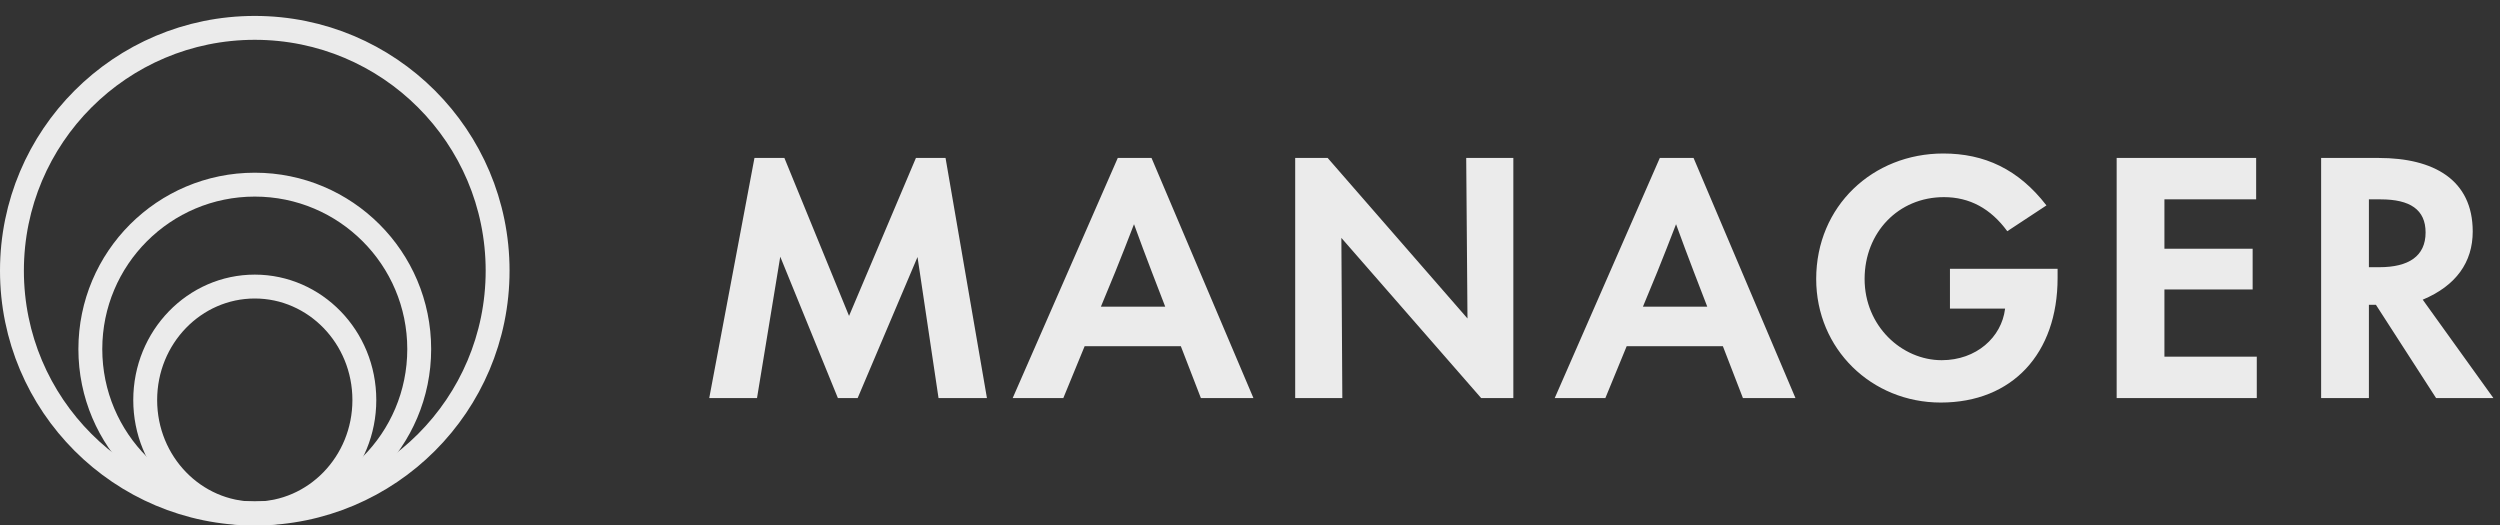 <svg width="157" height="33" viewBox="0 0 157 33" fill="none" xmlns="http://www.w3.org/2000/svg">
<rect x="0" y="0" width="157" height="33" fill="#333333" stroke="none"/>
<path d="M22.881 25.123C22.881 29.082 19.778 32.25 16 32.25C12.222 32.25 9.119 29.082 9.119 25.123C9.119 21.164 12.222 17.996 16 17.996C19.778 17.996 22.881 21.164 22.881 25.123Z" stroke="#EBEBEB" stroke-width="1.5"/>
<circle cx="16" cy="21.923" r="10.327" stroke="#EBEBEB" stroke-width="1.5"/>
<circle cx="16" cy="17" r="15.25" stroke="#EBEBEB" stroke-width="1.5"/>
<path d="M53.86 25L57.62 16.14L58.94 25H61.98L59.38 9.92H57.52L53.32 19.84L49.26 9.92H47.38L44.54 25H47.54L49 16.12L52.62 25H53.86ZM78.716 25L72.316 9.92H70.196L63.596 25H66.776L68.116 21.74H74.156L75.416 25H78.716ZM70.036 17.08C70.436 16.08 70.836 15.08 71.216 14.08C71.576 15.08 71.956 16.08 72.336 17.08L73.176 19.26H69.136L70.036 17.08ZM92.158 20L83.378 9.92H81.338V25H84.298L84.238 14.94L93.018 25H95.038V9.92H92.078L92.158 20ZM112.756 25L106.356 9.92H104.236L97.636 25H100.816L102.156 21.74H108.196L109.456 25H112.756ZM104.076 17.08C104.476 16.08 104.876 15.08 105.256 14.08C105.616 15.08 105.996 16.08 106.376 17.08L107.216 19.26H103.176L104.076 17.08ZM121.877 25.28C126.377 25.28 129.217 22.2 129.217 17.46V16.88H122.457V19.38H125.917V19.4C125.697 21.18 124.117 22.62 121.937 22.62C119.437 22.62 117.097 20.48 117.097 17.52C117.097 14.6 119.217 12.38 122.077 12.38C123.697 12.38 125.017 13.1 126.057 14.52L128.517 12.9C126.757 10.62 124.617 9.64 122.037 9.64C117.617 9.64 114.057 12.94 114.057 17.52C114.057 21.92 117.537 25.28 121.877 25.28ZM141.726 25V22.4H135.926V18.18H141.466V15.62H135.926V12.52H141.686V9.92H132.926V25H141.726ZM152.147 18.82C154.247 17.94 155.287 16.46 155.287 14.54C155.287 11.28 152.827 9.92 149.387 9.92H145.767V25H148.767V19.14H149.207L152.987 25H156.587L152.147 18.82ZM149.507 12.52C151.347 12.52 152.327 13.16 152.327 14.6C152.327 16.1 151.247 16.78 149.427 16.78H148.767V12.52H149.507Z" fill="#EBEBEB"/>
</svg>
